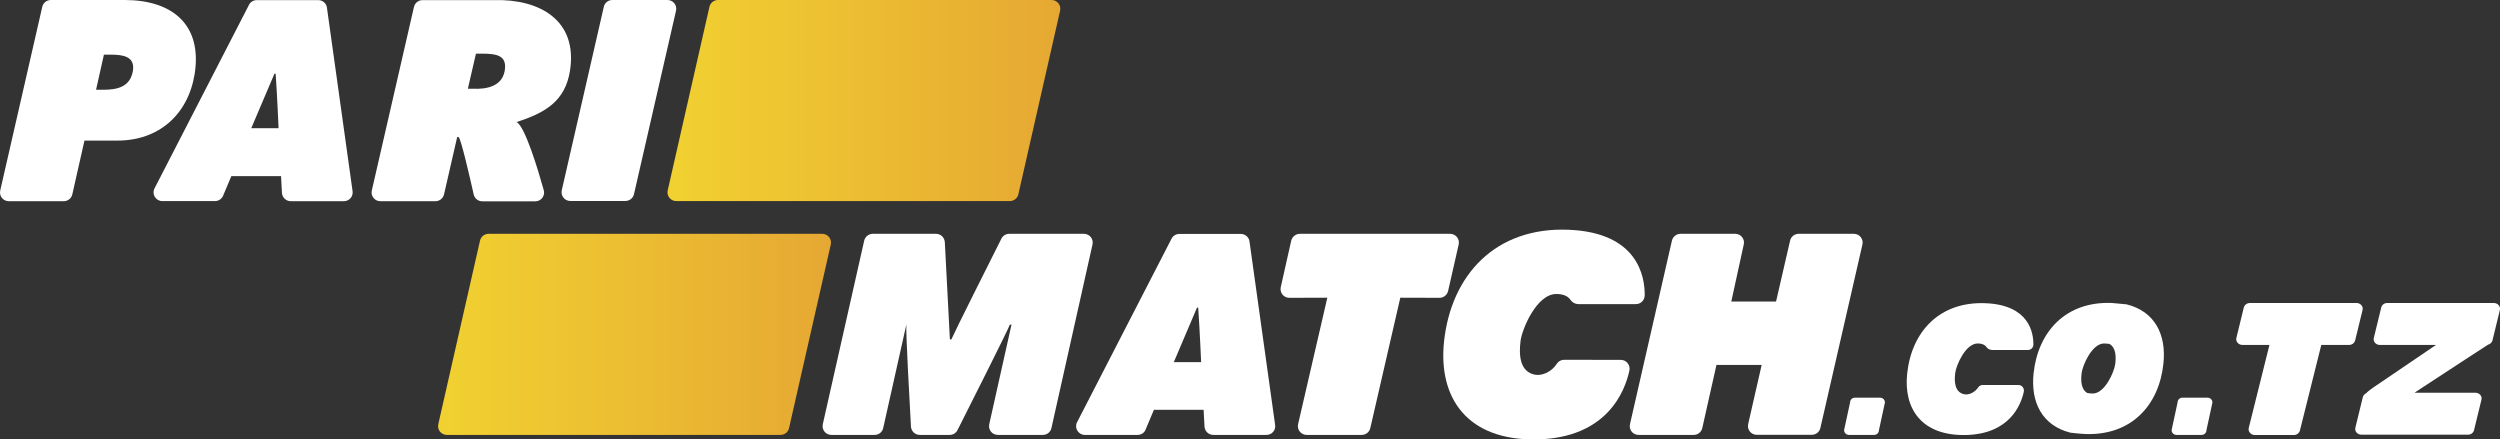 <?xml version="1.0" encoding="utf-8"?>
<!-- Generator: Adobe Illustrator 21.0.0, SVG Export Plug-In . SVG Version: 6.00 Build 0)  -->
<svg version="1.1" id="Слой_1" xmlns="http://www.w3.org/2000/svg" xmlns:xlink="http://www.w3.org/1999/xlink" x="0px" y="0px"
	 viewBox="0 0 2222.9 390.6" style="enable-background:new 0 0 2222.9 390.6;" xml:space="preserve">
<rect x="0" y="0" width="2222.9" height="390.6" fill="#333333" stroke="none"/>
<style type="text/css">
	.st0{clip-path:url(#SVGID_2_);fill:#FFFFFF;}
	.st1{clip-path:url(#SVGID_4_);fill:url(#SVGID_5_);}
	.st2{clip-path:url(#SVGID_7_);fill:url(#SVGID_8_);}
	.st3{clip-path:url(#SVGID_10_);fill:#FFFFFF;}
</style>
<g>
	<defs>
		<rect id="SVGID_1_" width="2222.9" height="390.6"/>
	</defs>
	<clipPath id="SVGID_2_">
		<use xlink:href="#SVGID_1_"  style="overflow:visible;"/>
	</clipPath>
	<path class="st0" d="M37.6,6c0.8-3.5,4-6,7.6-6h65.6c41.7,0,69.2,21.3,62.3,65.7c-5.9,36.5-32.2,59.3-68.5,59.3H75.1l-10.8,47.8
		c-0.8,3.5-3.9,6.1-7.6,6.1H7.8c-5,0-8.7-4.6-7.6-9.5L37.6,6z M85.4,79.8h6.4c11.4,0,23.7-1.9,26.3-16.4
		c2.4-13.3-8.8-14.8-19.5-14.8h-6.2L85.4,79.8z"/>
	<path class="st0" d="M368.1,6.1c0.8-3.5,4-6,7.6-6h63.6c40.4-1.1,74.6,17.8,67.5,62.9c-4.3,27-22.1,37.4-47.5,45.5
		c7.4,3.6,19,42,24.2,60.6c1.4,5-2.3,9.9-7.5,9.9h-47.2c-3.6,0-6.8-2.5-7.6-6.1c-3.3-14.7-11.6-50.9-13.5-51c-1.2-0.1-1.2,0-1.2,0
		l-11.7,51c-0.8,3.5-4,6-7.6,6h-49c-5,0-8.7-4.6-7.6-9.5L368.1,6.1z M416,78.9h4.5c12.7,0.6,25.7-2.4,28.2-15.6
		c2.5-13.7-6.4-15.6-20-15.6h-5.5L416,78.9z"/>
	<path class="st0" d="M191.2,178.8h-46.9c-5.8,0-9.6-6.2-6.9-11.3l84-163.2c1.3-2.6,4-4.2,6.9-4.2H283c3.9,0,7.2,2.9,7.7,6.7
		l22.8,163.2c0.7,4.7-3,8.9-7.7,8.9h-47.3c-4.1,0-7.5-3.2-7.8-7.4l-0.8-14.9l-44.2,0l-7.4,17.6C197.1,176.9,194.3,178.8,191.2,178.8
		 M247.7,114c0,0-1.2-28.2-2.6-48.5l-1.1,0.1L223.4,114H247.7z"/>
	<path class="st0" d="M544.5,0h49c5,0,8.7,4.6,7.6,9.5l-37.4,163.2c-0.8,3.5-4,6-7.6,6h-49c-5,0-8.7-4.6-7.6-9.5L536.9,6
		C537.7,2.5,540.8,0,544.5,0"/>
</g>
<g>
	<defs>
		<path id="SVGID_3_" d="M638.4,0c-3.6,0-6.8,2.5-7.6,6.1l-37.1,163.2c-1.1,4.9,2.6,9.5,7.6,9.5h296.6c3.6,0,6.8-2.5,7.6-6.1
			L942.6,9.5C943.7,4.6,940,0,935,0H638.4z"/>
	</defs>
	<clipPath id="SVGID_4_">
		<use xlink:href="#SVGID_3_"  style="overflow:visible;"/>
	</clipPath>
	
		<linearGradient id="SVGID_5_" gradientUnits="userSpaceOnUse" x1="0" y1="390.623" x2="1" y2="390.623" gradientTransform="matrix(349.251 0 0 349.251 593.536 -136336.094)">
		<stop  offset="0" style="stop-color:#F1D131"/>
		<stop  offset="1" style="stop-color:#E6A833"/>
	</linearGradient>
	<rect x="592.6" y="0" class="st1" width="351.1" height="178.8"/>
</g>
<g>
	<defs>
		<path id="SVGID_6_" d="M434.4,207.9c-3.6,0-6.8,2.5-7.6,6.1l-37.1,163.2c-1.1,4.9,2.6,9.5,7.6,9.5H694c3.6,0,6.8-2.5,7.6-6.1
			l37.1-163.2c1.1-4.9-2.6-9.5-7.6-9.5H434.4z"/>
	</defs>
	<clipPath id="SVGID_7_">
		<use xlink:href="#SVGID_6_"  style="overflow:visible;"/>
	</clipPath>
	
		<linearGradient id="SVGID_8_" gradientUnits="userSpaceOnUse" x1="0" y1="390.623" x2="1" y2="390.623" gradientTransform="matrix(349.252 0 0 349.252 389.574 -136128.344)">
		<stop  offset="0" style="stop-color:#F1D131"/>
		<stop  offset="1" style="stop-color:#E6A833"/>
	</linearGradient>
	<rect x="388.7" y="207.9" class="st2" width="351.1" height="178.8"/>
</g>
<g>
	<defs>
		<rect id="SVGID_9_" width="2222.9" height="390.6"/>
	</defs>
	<clipPath id="SVGID_10_">
		<use xlink:href="#SVGID_9_"  style="overflow:visible;"/>
	</clipPath>
	<path class="st3" d="M1011.5,386.7h-46.9c-5.8,0-9.6-6.2-6.9-11.3l84-163.2c1.3-2.6,4-4.2,6.9-4.2h54.7c3.9,0,7.2,2.9,7.7,6.7
		l22.8,163.2c0.7,4.7-3,8.8-7.7,8.8h-47.3c-4.1,0-7.5-3.2-7.8-7.4l-0.8-14.9l-44.2,0l-7.4,17.6
		C1017.5,384.9,1014.6,386.7,1011.5,386.7 M1068,322c0,0-1.2-28.2-2.6-48.5l-1.1,0.1l-20.6,48.4H1068z"/>
	<path class="st3" d="M776,207.9h56.3c4.1,0,7.5,3.2,7.8,7.4l4.5,86.5h1.3c3.4-7.8,35.8-72.3,44.5-89.6c1.3-2.6,4-4.3,6.9-4.3h66.5
		c5,0,8.7,4.6,7.6,9.5l-36.5,163.2c-0.8,3.6-3.9,6.1-7.6,6.1h-40.1c-5,0-8.7-4.6-7.6-9.5l19.8-88.6l-1.5,0.1
		c-1.8,5.1-37.4,75.6-46.5,93.7c-1.3,2.6-4,4.3-6.9,4.3h-26.7c-4.1,0-7.5-3.2-7.8-7.3c-1.2-21.7-4.7-84.5-4.1-90.8l-20.6,92
		c-0.8,3.6-3.9,6.1-7.6,6.1h-38.5c-5,0-8.7-4.6-7.6-9.5L768.4,214C769.2,210.5,772.4,207.9,776,207.9"/>
	<path class="st3" d="M1155.8,207.9h133.6c5,0,8.7,4.6,7.6,9.5l-9.4,41.3c-0.8,3.5-4,6.1-7.6,6.1l-34.9-0.1l-26.7,116
		c-0.8,3.5-4,6-7.6,6h-49c-5,0-8.7-4.7-7.6-9.5l26-112.5l-33.8,0.1c-5,0-8.7-4.6-7.6-9.5l9.3-41.3
		C1149,210.5,1152.1,207.9,1155.8,207.9"/>
	<path class="st3" d="M2000.6,269.4h94.7c3.5,0,6.2,3,5.4,6.2l-6.6,27.1c-0.6,2.3-2.8,4-5.4,4l-24.7,0l-19,76.1
		c-0.6,2.3-2.8,4-5.4,4h-34.7c-3.5,0-6.2-3.1-5.4-6.3l18.4-73.8l-24,0c-3.5,0-6.2-3-5.4-6.2l6.6-27.1
		C1995.8,271,1998,269.4,2000.6,269.4"/>
	<path class="st3" d="M2217.4,269.4h-94.7c-2.6,0-4.8,1.6-5.4,4l-6.6,27.1c-0.8,3.2,1.8,6.2,5.4,6.2l24,0h25.9l-55.7,37.8
		c-1.7,1.1-4.5,3.2-6.6,5.3c-1.4,0.7-2.4,1.9-2.8,3.4l-6.6,27.1c-0.8,3.2,1.8,6.2,5.4,6.2l24,0h46l24.7,0c2.6,0,4.8-1.6,5.4-4
		l6.6-27.1c0.8-3.2-1.8-6.2-5.4-6.2h-54.1l6.8-4.5l38.5-25.2l20-13c1.9-0.5,3.5-1.9,4-3.8l6.6-27.1
		C2223.5,272.4,2220.9,269.4,2217.4,269.4"/>
	<path class="st3" d="M1494.2,207.9h48.7c5,0,8.7,4.6,7.6,9.4l-11.1,50.8h39.8l12.5-54.2c0.8-3.5,4-6,7.6-6h49.1
		c5,0,8.7,4.6,7.6,9.5l-37.4,163.2c-0.8,3.5-4,6-7.6,6H1562c-5,0-8.7-4.6-7.6-9.5l12-52.6l-40.2,0l-12.6,56.1
		c-0.8,3.5-3.9,6.1-7.6,6.1h-49.1c-5,0-8.7-4.6-7.6-9.5l37.3-163.2C1487.4,210.5,1490.6,207.9,1494.2,207.9"/>
	<path class="st3" d="M1403,270.3c-2.7,0-5.1-1.5-6.6-3.7c-2-2.9-5.7-5.2-12.6-5.2c-17.4,0-30.5,31.1-31.8,41.8
		c-1.5,12.2-0.9,27.4,13,30c6.2,1.1,14.7-2.6,19.3-9.8c1.4-2.2,3.9-3.5,6.5-3.5l50.4,0.1c5,0,8.6,4.6,7.6,9.5
		c-4.1,18.9-20.2,59.8-82,61.2c-61.9,1.3-88.2-36.5-82.8-87.2c6.4-59.1,45.8-101.9,110.8-99.2c61.5,2.5,67.8,41.5,67.6,58.4
		c-0.1,4.3-3.5,7.7-7.8,7.7H1403z"/>
	<path class="st3" d="M1770.6,311c-1.7,0-3.2-0.9-4.2-2.3c-1.3-1.8-3.6-3.3-7.9-3.3c-10.9,0-19.2,19.5-20,26.3
		c-1,7.7-0.5,17.2,8.2,18.9c3.9,0.7,9.2-1.6,12.2-6.1c0.9-1.4,2.4-2.2,4.1-2.2l31.7,0c3.1,0,5.4,2.9,4.8,6
		c-2.6,11.9-12.7,37.6-51.6,38.5c-38.9,0.8-55.5-23-52.1-54.8c4-37.2,28.8-64.1,69.7-62.4c38.7,1.6,42.6,26.1,42.5,36.8
		c0,2.7-2.2,4.8-4.9,4.8H1770.6z"/>
	<path class="st3" d="M1666.4,386.7H1644c-2.4,0-4.3-1.9-4.3-4.3l5.3-24.5c0-2.4,1.9-4.3,4.3-4.3h22.4c2.4,0,4.3,1.9,4.3,4.3
		l-5.3,24.5C1670.7,384.8,1668.8,386.7,1666.4,386.7"/>
	<path class="st3" d="M1957.6,386.7h-22.4c-2.4,0-4.3-1.9-4.3-4.3l5.3-24.5c0-2.4,1.9-4.3,4.3-4.3h22.4c2.4,0,4.3,1.9,4.3,4.3
		l-5.3,24.5C1961.9,384.8,1960,386.7,1957.6,386.7"/>
	<path class="st3" d="M1877.9,269.4c-40.9-1.7-65.7,25.3-69.7,62.4c-2.8,26,7.7,46.6,32.7,52.9c0,0,8.2,1,13.1,1.2
		c40.9,1.6,65.7-25.4,69.6-62.5c2.8-26-7.7-46.6-32.8-52.8L1877.9,269.4z M1880.8,323.6c-0.8,6.7-9.1,26.3-20,26.3
		c-1.9,0-4.7-0.4-4.7-0.4c-5.8-3.1-6-11.1-5.2-17.8c0.8-6.7,9.1-26.3,20-26.3c1.9,0,4.7,0.4,4.7,0.4
		C1881.4,309,1881.6,317,1880.8,323.6"/>
</g>
</svg>
